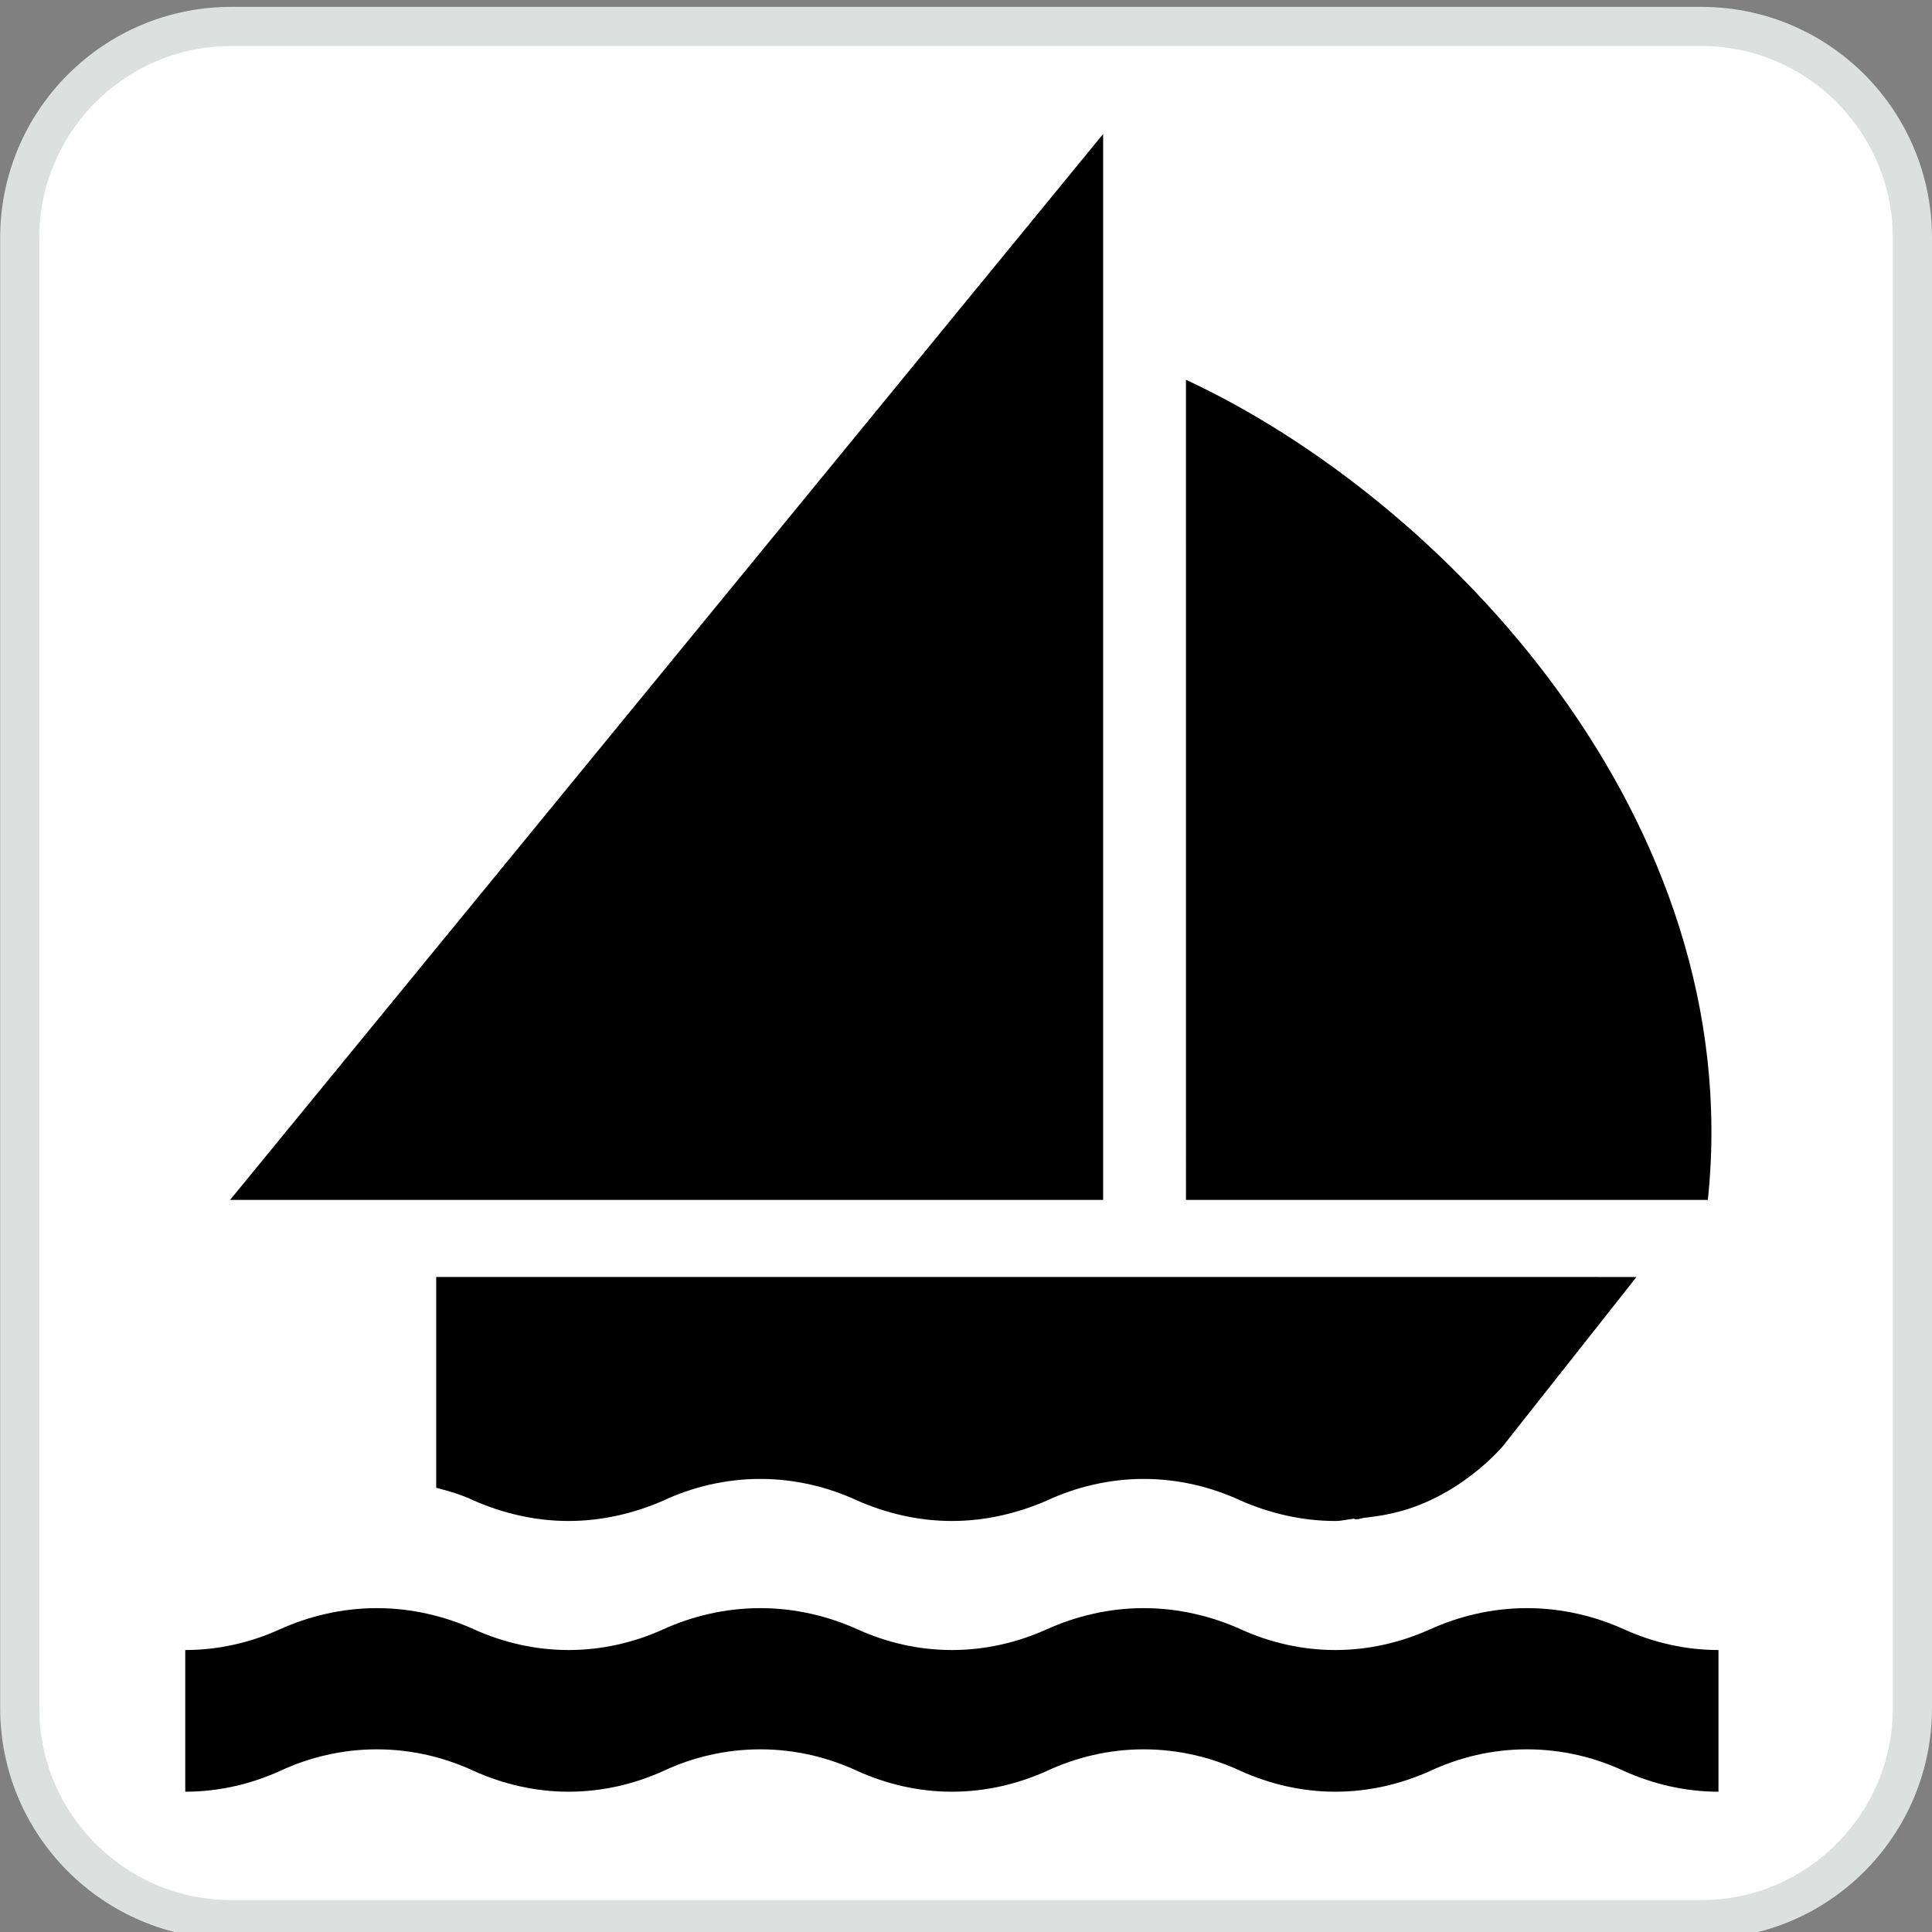 <?xml version="1.0" encoding="utf-8"?>
<!-- Generator: Adobe Illustrator 16.0.3, SVG Export Plug-In . SVG Version: 6.00 Build 0)  -->
<!DOCTYPE svg PUBLIC "-//W3C//DTD SVG 1.1//EN" "http://www.w3.org/Graphics/SVG/1.1/DTD/svg11.dtd">
<svg version="1.1"
	 id="Layer_1" xmlns:ns1="http://sozi.baierouge.fr" xmlns:sodipodi="http://sodipodi.sourceforge.net/DTD/sodipodi-0.dtd" xmlns:inkscape="http://www.inkscape.org/namespaces/inkscape" xmlns:svg="http://www.w3.org/2000/svg" xmlns:dc="http://purl.org/dc/elements/1.1/" xmlns:cc="http://web.resource.org/cc/" xmlns:rdf="http://www.w3.org/1999/02/22-rdf-syntax-ns#"
	 xmlns="http://www.w3.org/2000/svg" xmlns:xlink="http://www.w3.org/1999/xlink" x="0px" y="0px"
	 viewBox="0 0 120 120" enable-background="new 0 0 120 120" xml:space="preserve">
<rect x="0" y="0" width="120" height="120" fill="#808080" stroke="none"/>
<g>
	<path fill="#DCE0DF" d="M105.674,120.438c7.922,0,14.326-6.428,14.326-14.35V14.776c0-7.922-6.404-14.349-14.326-14.349H14.359
		C6.437,0.427,0.01,6.854,0.01,14.776v91.31c0,7.922,6.427,14.35,14.349,14.35h91.314V120.438L105.674,120.438z"/>
	<path fill="#FFFFFF" d="M14.359,2.859c-6.579,0-11.92,5.35-11.92,11.92v91.309c0,6.572,5.342,11.93,11.92,11.93h91.316
		c6.558,0,11.892-5.355,11.892-11.93V14.776c0-6.571-5.334-11.92-11.892-11.92H14.361L14.359,2.859z"/>
</g>
<path d="M106.738,111.287c-2.064,0-4.074-0.479-5.857-1.281c-1.822-0.857-3.886-1.352-6.041-1.352c-2.14,0-4.203,0.492-6.025,1.352
	c-1.805,0.805-3.793,1.281-5.881,1.281c-2.063,0-4.082-0.479-5.855-1.281c-1.829-0.857-3.895-1.352-6.051-1.352
	c-2.131,0-4.193,0.492-6.022,1.352c-1.799,0.805-3.794,1.281-5.882,1.281c-2.087,0-4.074-0.479-5.857-1.281
	c-1.829-0.857-3.893-1.352-6.04-1.352c-2.155,0-4.22,0.492-6.041,1.352c-1.783,0.805-3.786,1.281-5.874,1.281
	c-2.072,0-4.075-0.479-5.866-1.281c-1.829-0.857-3.893-1.352-6.041-1.352c-2.14,0-4.204,0.492-6.033,1.352
	c-1.791,0.805-3.779,1.281-5.865,1.281v-8.801c2.086,0,4.074-0.471,5.865-1.283c1.829-0.827,3.893-1.319,6.033-1.319
	c2.147,0,4.212,0.493,6.041,1.319c1.791,0.813,3.794,1.283,5.866,1.283c2.086,0,4.09-0.471,5.874-1.283
	c1.821-0.827,3.885-1.319,6.041-1.319c2.147,0,4.211,0.493,6.04,1.319c1.784,0.813,3.771,1.283,5.857,1.283
	c2.087,0,4.083-0.471,5.882-1.283c1.829-0.827,3.896-1.319,6.022-1.319c2.156,0,4.222,0.493,6.051,1.319
	c1.773,0.813,3.794,1.283,5.855,1.283c2.086,0,4.074-0.471,5.881-1.283c1.822-0.827,3.888-1.319,6.025-1.319
	c2.155,0,4.219,0.493,6.041,1.319c1.783,0.813,3.793,1.283,5.857,1.283v8.799V111.287z"/>
<polygon points="68.518,8.321 68.518,74.527 14.292,74.527 "/>
<path d="M73.662,23.588c15.958,7.421,34.906,27.204,32.416,50.939H73.663L73.662,23.588L73.662,23.588z"/>
<path d="M99.23,79.314H27.093v13.092c0.812,0.212,1.616,0.447,2.353,0.804c1.791,0.782,3.794,1.261,5.866,1.261
	c2.086,0,4.09-0.479,5.874-1.261c1.821-0.851,3.885-1.351,6.041-1.351c2.147,0,4.211,0.5,6.04,1.351
	c1.784,0.782,3.771,1.261,5.857,1.261c2.087,0,4.083-0.479,5.882-1.261c1.829-0.851,3.895-1.351,6.023-1.351
	c2.156,0,4.221,0.5,6.05,1.351c1.774,0.782,3.794,1.261,5.856,1.261c0.401,0,0.781-0.1,1.162-0.145c0.045,0,0.045,0.045,0.09,0.045
	c0.267,0,0.457-0.113,0.713-0.113c0.479-0.068,0.949-0.121,1.429-0.234c4.264-0.881,7.021-4.205,7.021-4.205l8.293-10.5h-2.408
	L99.23,79.314z"/>
</svg>

